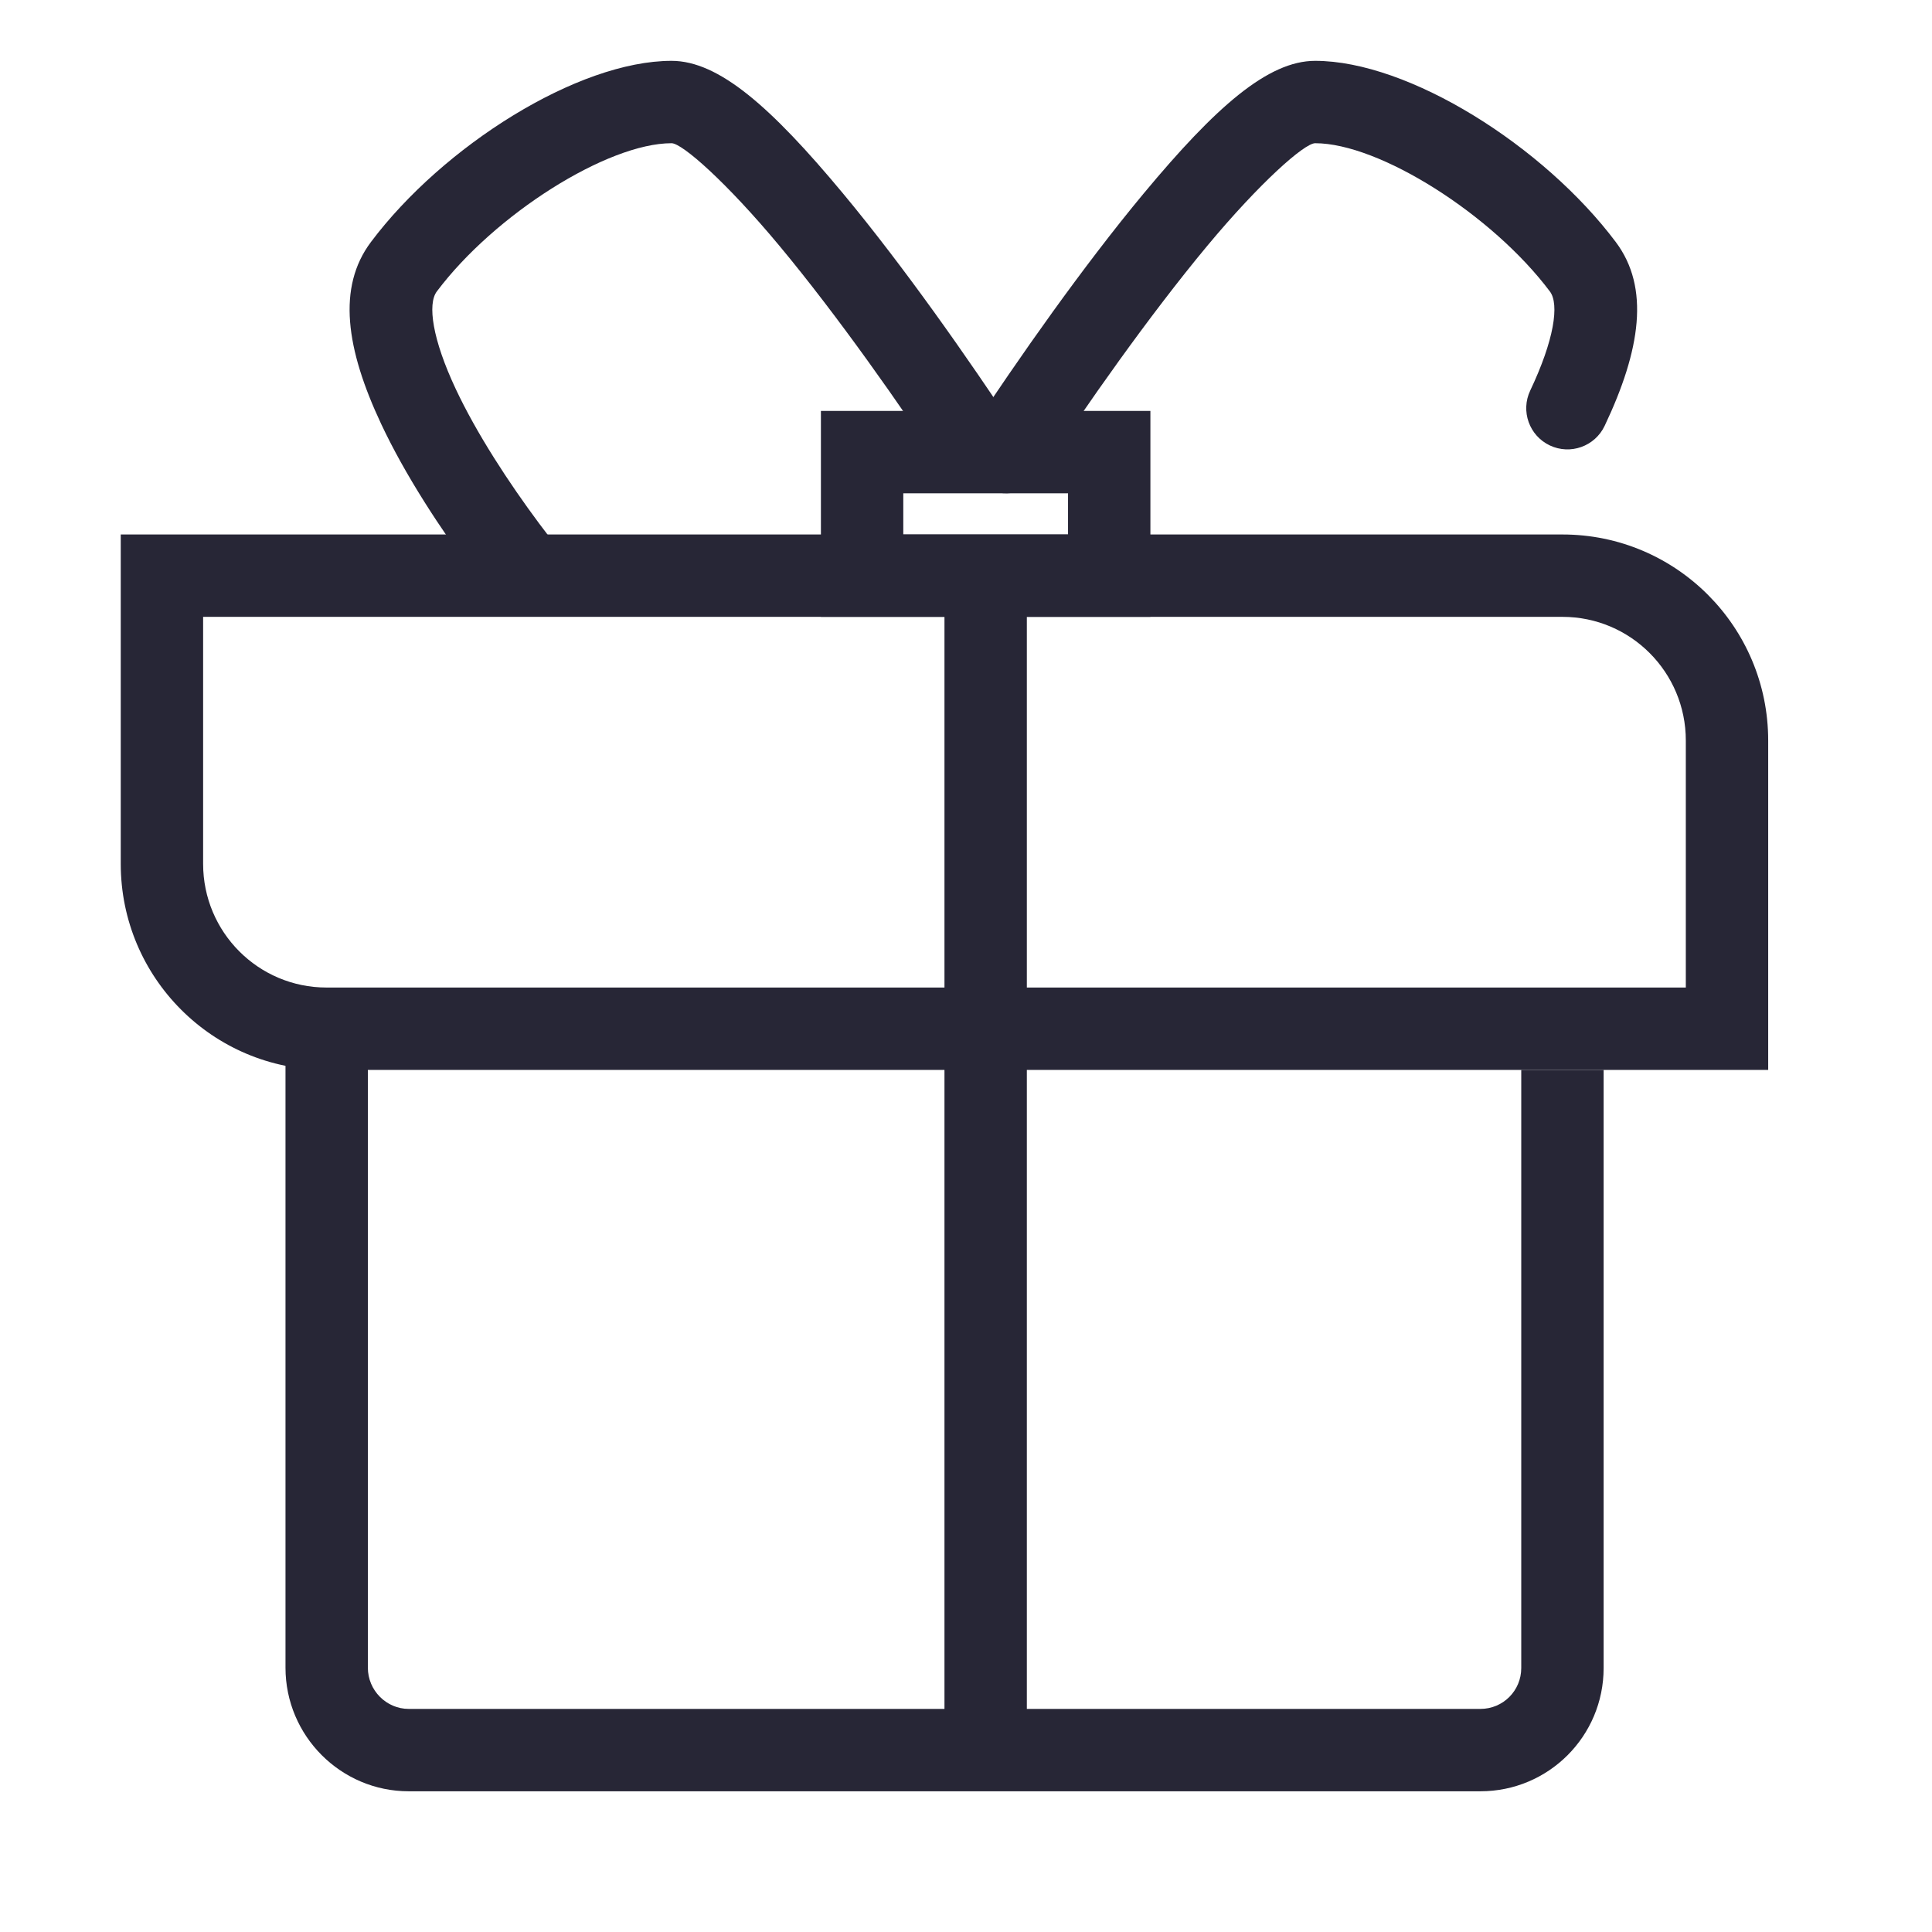 <?xml version="1.0" encoding="utf-8"?>
<!DOCTYPE svg PUBLIC "-//W3C//DTD SVG 1.1//EN" "http://www.w3.org/Graphics/SVG/1.1/DTD/svg11.dtd">
<svg style="width:308px;height:308px;" version="1.1" id="图形" xmlns="http://www.w3.org/2000/svg" xmlns:xlink="http://www.w3.org/1999/xlink" x="0px" y="0px" width="1024px" height="1024px" viewBox="0 0 1024 1024" enable-background="new 0 0 1024 1024" xml:space="preserve">
  <path class="svgpath" data-index="path_0" fill="#272636" d="M151.318 556.317 151.318 883.907C151.318 920.03 180.635 949.418 216.629 949.418L784.643 949.418C820.737 949.418 849.954 920.238 849.954 884.102L849.954 567.07 806.295 567.07 806.295 884.102C806.295 896.113 796.637 905.759 784.643 905.759L216.629 905.759C204.771 905.759 194.977 895.941 194.977 883.907L194.977 556.317 151.318 556.317 151.318 556.317Z" />
<path class="svgpath" data-index="path_1" fill="#272636" d="M544.248 927.256 544.248 305.116 500.589 305.116 500.589 927.256 544.248 927.256 544.248 927.256Z" />
<path class="svgpath" data-index="path_2" fill="#272636" d="M85.829 326.946 828.144 326.946C864.241 326.946 893.519 356.279 893.519 392.486L893.519 545.24 915.349 523.411 173.035 523.411C136.937 523.411 107.659 494.078 107.659 457.871L107.659 305.116 85.829 326.946 85.829 326.946ZM85.829 283.287 64 283.287 64 305.116 64 457.871C64 518.172 112.807 567.07 173.035 567.07L915.349 567.07 937.178 567.07 937.178 545.24 937.178 392.486C937.178 332.185 888.372 283.287 828.144 283.287L85.829 283.287 85.829 283.287Z" />
<path class="svgpath" data-index="path_3" fill="#272636" d="M456.93 261.457 587.907 261.457 566.078 239.628 566.078 305.116 587.907 283.287 456.93 283.287 478.76 305.116 478.76 239.628 456.93 261.457 456.93 261.457ZM456.93 217.798 435.101 217.798 435.101 239.628 435.101 305.116 435.101 326.946 456.93 326.946 587.907 326.946 609.736 326.946 609.736 305.116 609.736 239.628 609.736 217.798 587.907 217.798 456.93 217.798 456.93 217.798Z" />
<path class="svgpath" data-index="path_4" fill="#272636" d="M551.661 251.487C552.554 250.107 554.287 247.46 556.764 243.729 560.915 237.477 565.617 230.502 570.774 222.988 585.5 201.53 600.894 180.079 616.162 160.113 624.31 149.458 632.211 139.508 639.791 130.398 667.823 96.702 691.414 75.907 697.054 75.907 731.079 75.907 790.86 113.664 821.482 154.493 826.568 161.274 823.726 180.276 811.049 206.999 805.881 217.892 810.522 230.911 821.415 236.078 832.307 241.246 845.326 236.605 850.494 225.712 869.607 185.424 874.535 152.465 856.409 128.298 818.268 77.443 746.71 32.248 697.054 32.248 672.039 32.248 644.341 56.663 606.228 102.476 598.244 112.073 589.975 122.485 581.481 133.592 565.711 154.215 549.896 176.253 534.777 198.284 529.488 205.99 524.661 213.149 520.391 219.582 517.816 223.46 515.989 226.25 515.006 227.769 508.456 237.891 511.353 251.406 521.474 257.955 531.596 264.505 545.111 261.609 551.661 251.487L551.661 251.487Z" />
<path class="svgpath" data-index="path_5" fill="#272636" d="M537.989 227.769C537.006 226.25 535.179 223.46 532.604 219.582 528.334 213.149 523.507 205.99 518.218 198.284 503.099 176.253 487.284 154.215 471.514 133.592 463.02 122.485 454.751 112.073 446.767 102.476 408.654 56.663 380.956 32.248 355.941 32.248 306.285 32.248 234.727 77.443 196.586 128.298 178.613 152.262 183.326 184.893 202.033 224.721 208.27 238 216.033 251.856 224.982 266.061 233.201 279.107 241.974 291.75 250.748 303.542 256.035 310.647 260.186 315.937 262.642 318.94L296.433 291.293C294.379 288.783 290.636 284.013 285.774 277.479 277.633 266.538 269.49 254.802 261.922 242.789 253.865 230 246.955 217.666 241.55 206.16 229.189 179.843 226.494 161.185 231.513 154.493 262.135 113.664 321.916 75.907 355.941 75.907 361.581 75.907 385.172 96.702 413.204 130.398 420.784 139.508 428.685 149.458 436.833 160.113 452.101 180.079 467.495 201.53 482.221 222.988 487.378 230.502 492.08 237.477 496.231 243.729 498.708 247.46 500.441 250.107 501.334 251.487L537.989 227.769 537.989 227.769Z" />

</svg>

